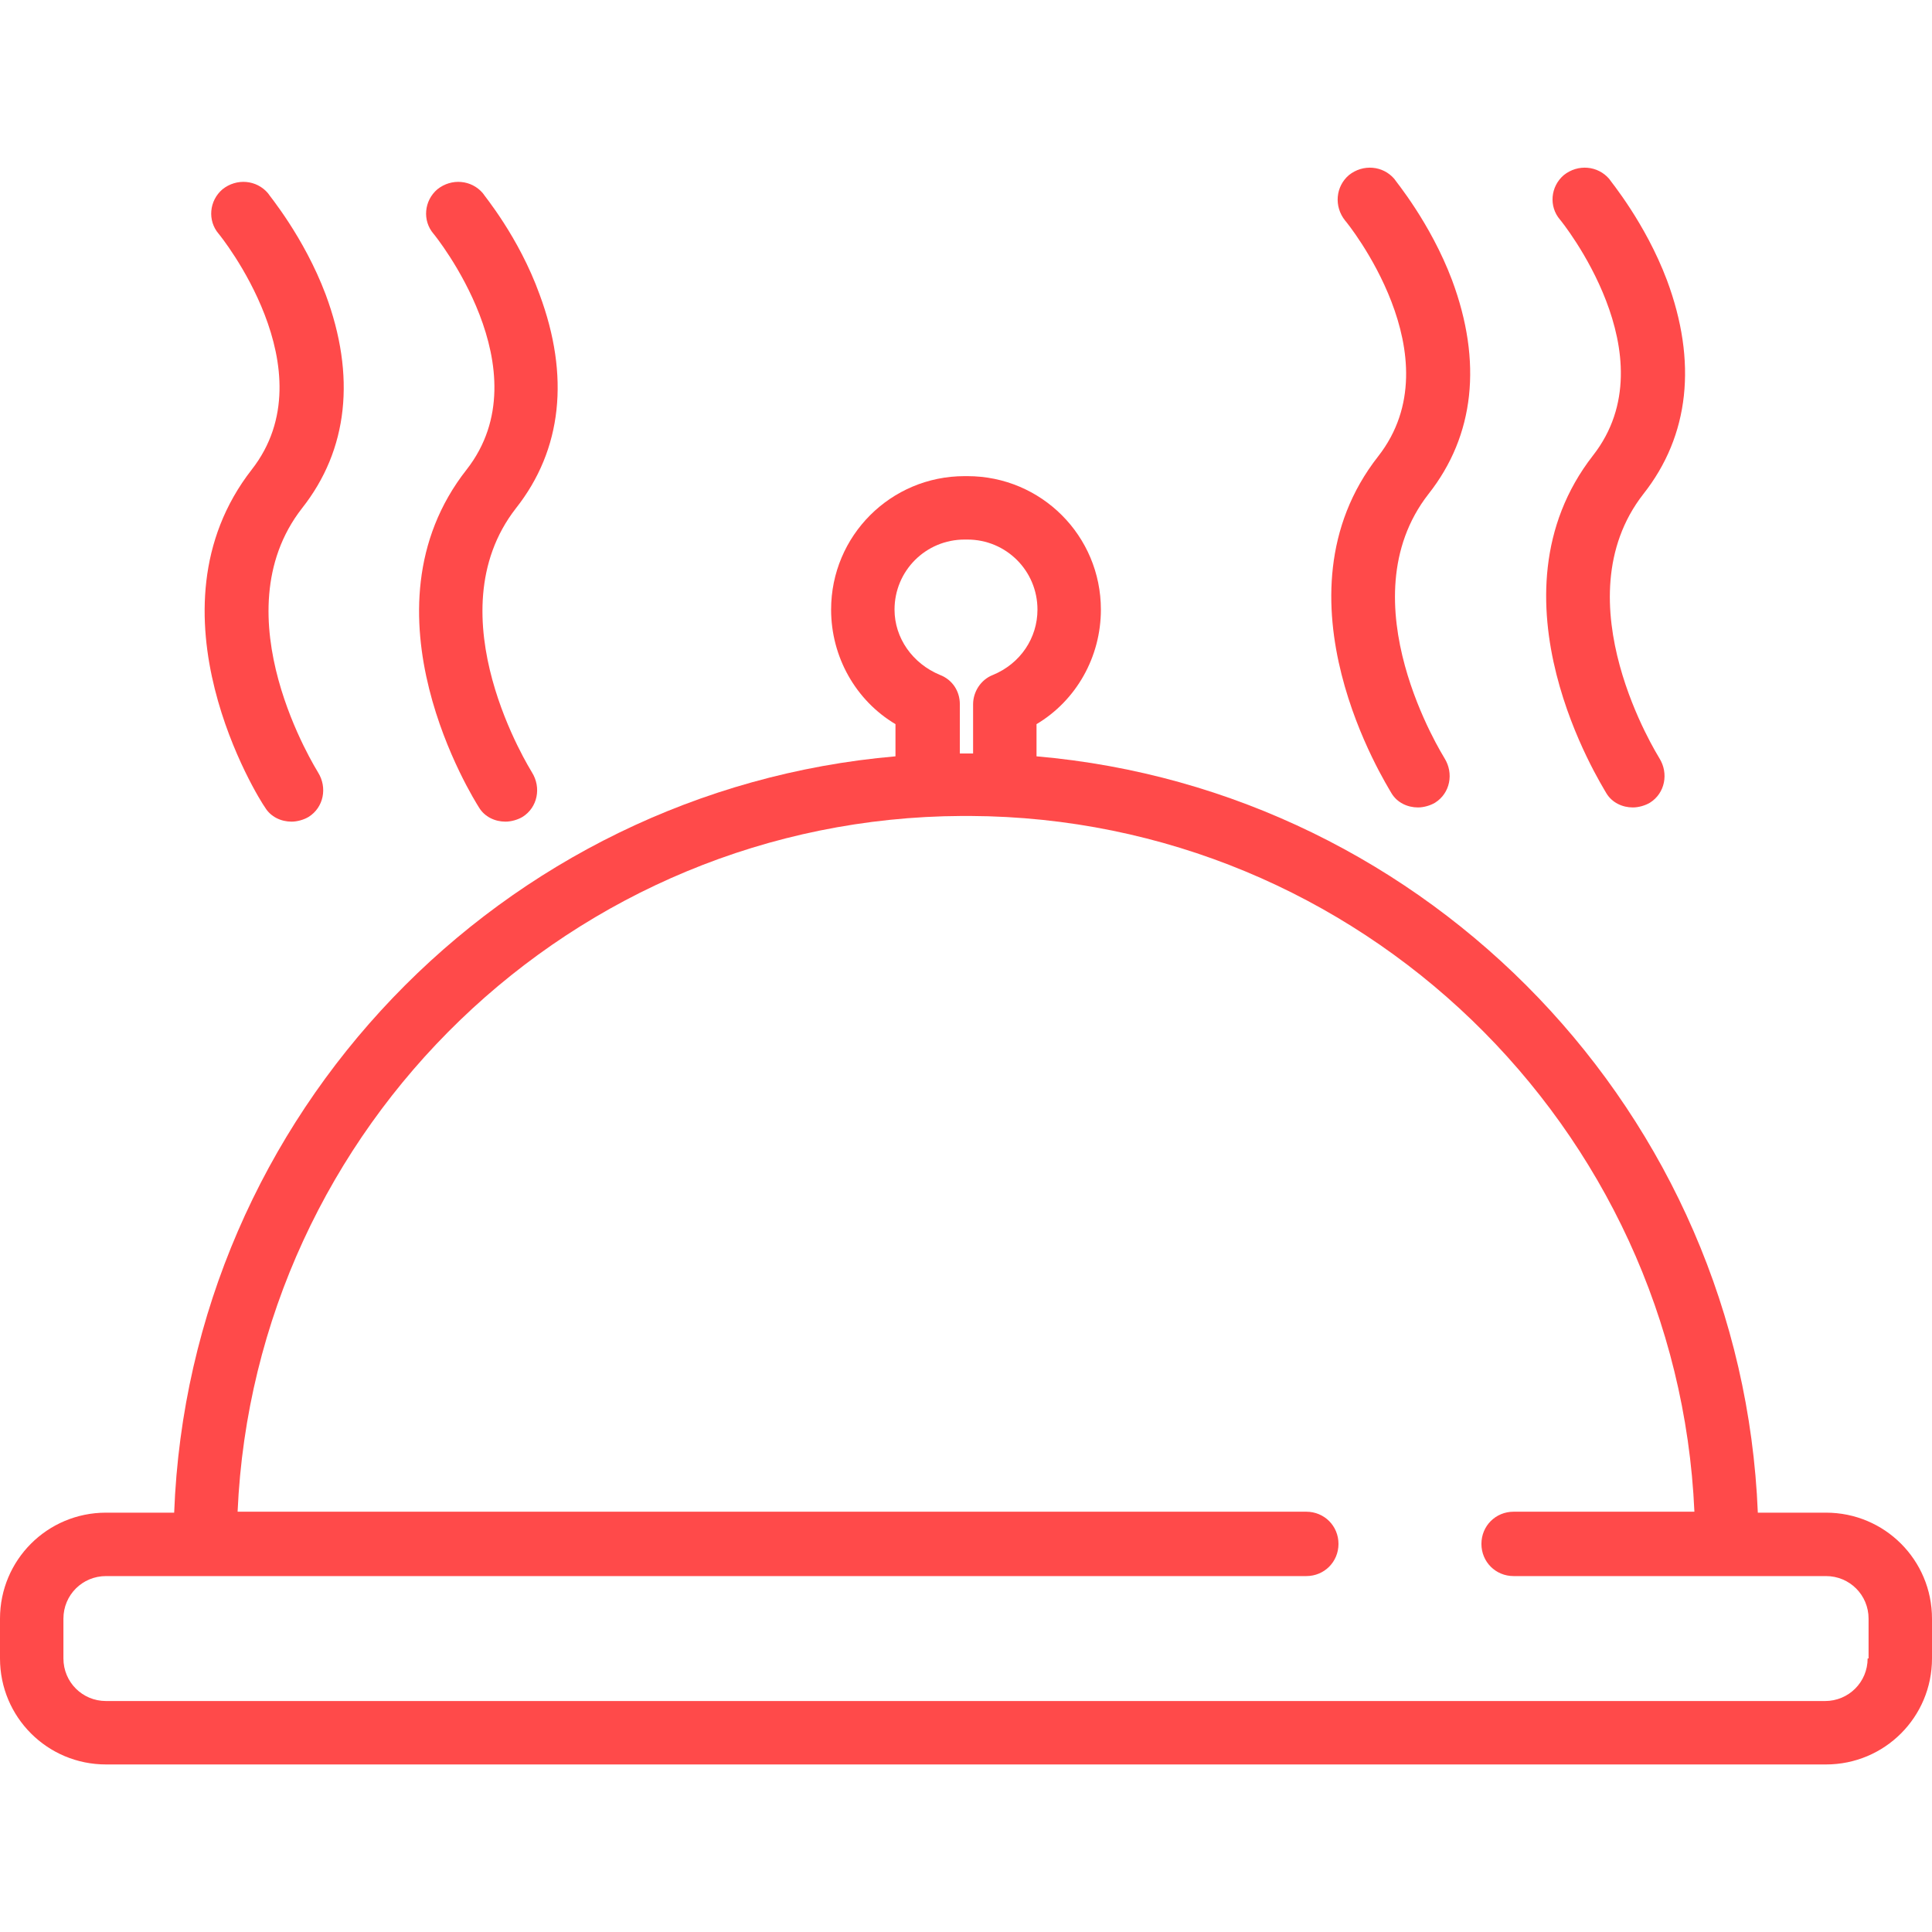 <svg xmlns="http://www.w3.org/2000/svg" width="512" height="512" viewBox="0 0 204.1 204.1"><style>.a{fill:#ff4a4a;}</style><path d="M147 83.8c0.6 1 1.7 1.5 2.8 1.5 0.6 0 1.3-0.2 1.8-0.5 1.6-1 2-3.1 1-4.7 -0.1-0.2-10.5-16.6-1.7-27.9 4.9-6.2 5.7-14 2.5-22.6 -2.3-6.1-6-10.5-6.1-10.7 -1.2-1.4-3.3-1.6-4.8-0.4 -1.4 1.2-1.6 3.3-0.4 4.8 0.2 0.2 11.7 14.4 3.5 24.9C133.9 63.1 146.5 82.9 147 83.8z" class="a"/><path d="M169.7 83.8c0.6 1 1.7 1.5 2.8 1.5 0.6 0 1.3-0.2 1.8-0.5 1.6-1 2-3.1 1-4.7 -0.1-0.2-10.5-16.6-1.7-27.9 4.9-6.2 5.7-14 2.5-22.6 -2.3-6.1-6-10.5-6.1-10.7 -1.2-1.4-3.3-1.6-4.8-0.4 -1.4 1.2-1.6 3.3-0.4 4.7 0.1 0.1 11.7 14.4 3.5 24.9C156.6 63.1 169.2 82.9 169.7 83.8z" class="a"/><path d="M28 85.3c0.6 1 1.7 1.5 2.8 1.5 0.6 0 1.3-0.2 1.8-0.5 1.6-1 2-3.1 1-4.7 -0.1-0.2-10.5-16.6-1.7-27.9 4.9-6.2 5.7-14 2.5-22.6 -2.3-6.1-6-10.5-6.1-10.7 -1.2-1.4-3.3-1.6-4.8-0.4 -1.4 1.2-1.6 3.3-0.4 4.7 0.1 0.1 11.7 14.4 3.5 24.9C14.9 64.6 27.4 84.5 28 85.3z" class="a"/><path d="M50.6 85.3c0.6 1 1.7 1.5 2.8 1.5 0.6 0 1.3-0.2 1.8-0.5 1.6-1 2-3.1 1-4.7 -0.1-0.2-10.5-16.6-1.7-27.9 4.9-6.2 5.7-14 2.5-22.6C54.8 25 51.1 20.6 51 20.4c-1.2-1.4-3.3-1.6-4.8-0.4 -1.4 1.2-1.6 3.3-0.4 4.7 0.1 0.1 11.7 14.4 3.5 24.9C37.5 64.6 50.1 84.5 50.6 85.3z" class="a"/><path d="M192.9 159.8h-7.2c-1.7-42.1-34.7-76.3-76.2-79.9v-3.4c4.2-2.5 6.8-7.1 6.8-12.1 0-7.8-6.3-14.1-14.1-14.1 -0.1 0-0.3 0-0.3 0 -7.8 0-14.1 6.3-14.1 14.1 0 5 2.6 9.6 6.8 12.1v3.4c-41.6 3.6-74.6 37.8-76.2 79.9h-7.2C5 159.8 0 164.8 0 171v4.2c0 6.2 5 11.2 11.2 11.2h181.7c6.2 0 11.2-5 11.2-11.2v-4.2C204.1 164.8 199.1 159.8 192.9 159.8zM94.5 64.4c0-4.1 3.3-7.4 7.4-7.4 0.1 0 0.3 0 0.3 0 4.1 0 7.4 3.3 7.4 7.4 0 3-1.8 5.7-4.7 6.9 -1.3 0.5-2.1 1.8-2.1 3.1v5.2h-1.4v-5.2c0-1.4-0.8-2.6-2.1-3.1C96.4 70.1 94.5 67.4 94.5 64.4zM197.3 175.2c0 2.5-2 4.5-4.5 4.5H11.2c-2.5 0-4.5-2-4.5-4.5v-4.2c0-2.5 2-4.5 4.5-4.5h5.5c0 0 0.1 0 0.1 0h121.2c1.9 0 3.4-1.5 3.4-3.4 0-1.9-1.5-3.4-3.4-3.4H25.1c1.8-40.7 35.4-73.3 76.5-73.5h0.9c41.1 0.2 74.7 32.8 76.5 73.5h-19.1c-1.9 0-3.4 1.5-3.4 3.4 0 1.9 1.5 3.4 3.4 3.4l26.1 0h6.9c2.5 0 4.5 2 4.5 4.5V175.2z" class="a"/></svg>